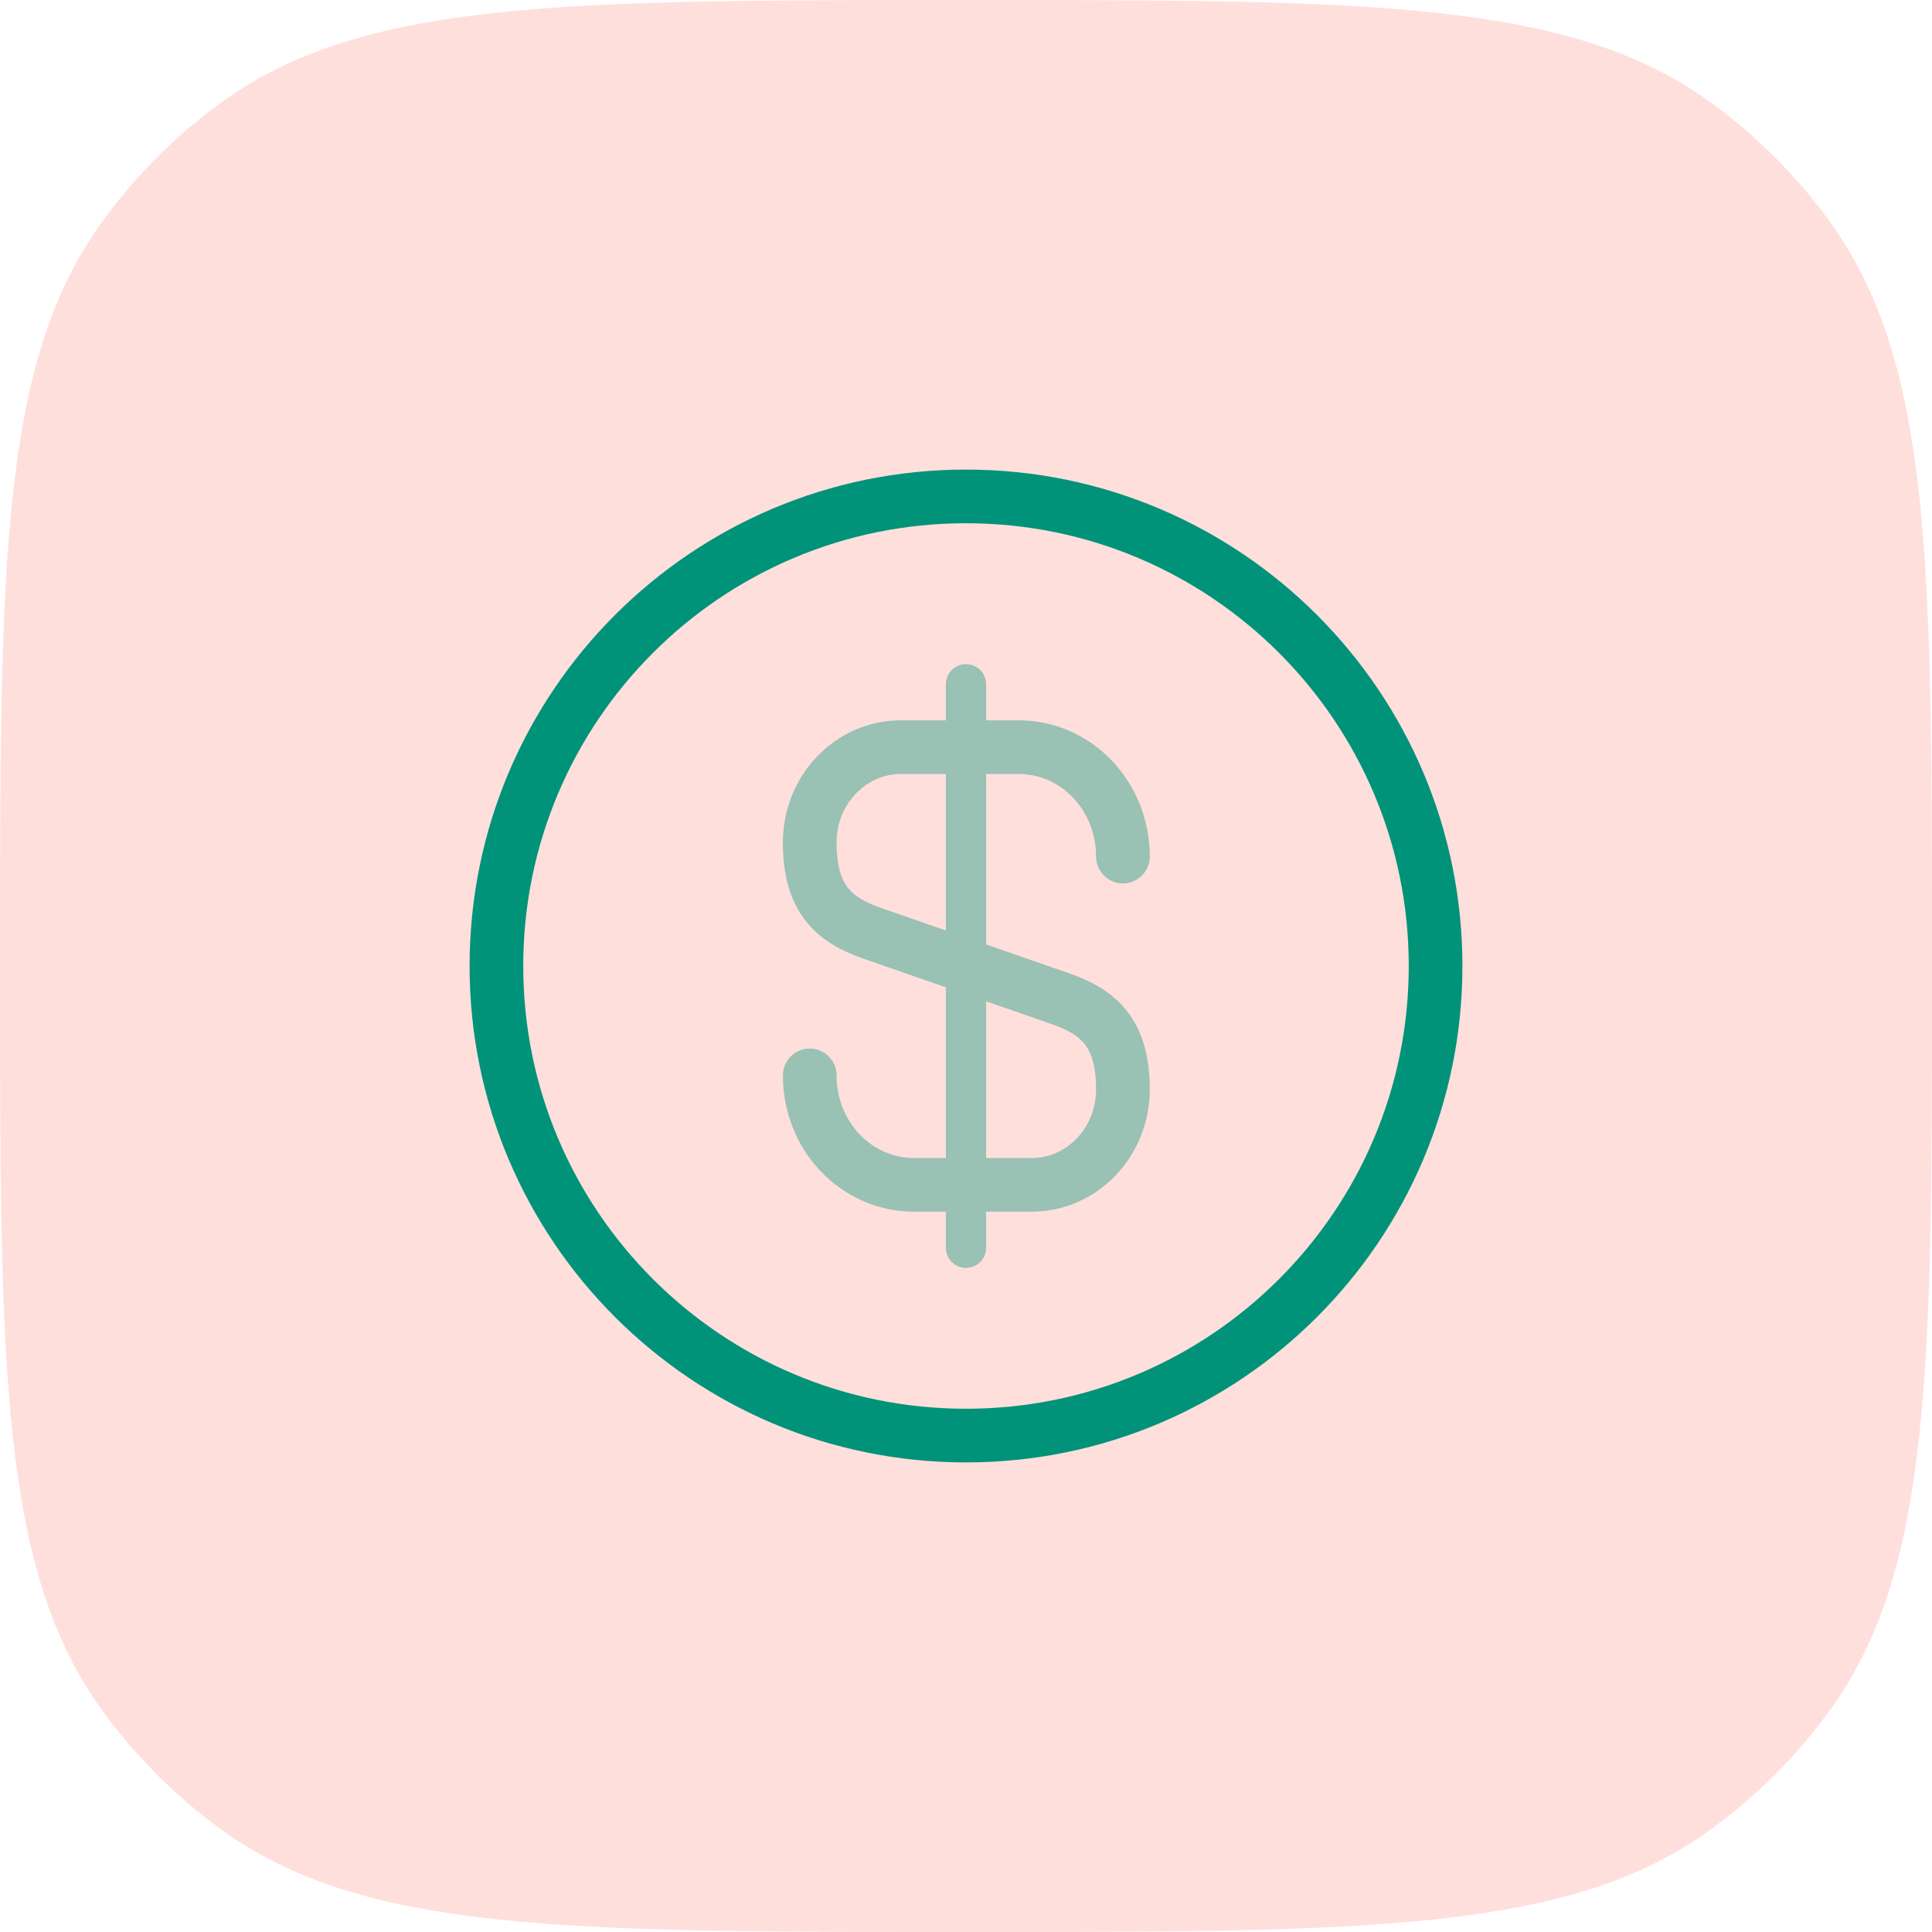 <svg width="72" height="72" viewBox="0 0 72 72" fill="none" xmlns="http://www.w3.org/2000/svg">
<path d="M0 36C0 21.001 0 13.502 3.82 8.244C5.053 6.546 6.546 5.053 8.244 3.82C13.502 0 21.001 0 36 0C50.999 0 58.498 0 63.756 3.82C65.454 5.053 66.947 6.546 68.18 8.244C72 13.502 72 21.001 72 36C72 50.999 72 58.498 68.18 63.756C66.947 65.454 65.454 66.947 63.756 68.18C58.498 72 50.999 72 36 72C21.001 72 13.502 72 8.244 68.18C6.546 66.947 5.053 65.454 3.82 63.756C0 58.498 0 50.999 0 36Z" fill="#FF6250" fill-opacity="0.2"/>
<g opacity="0.4">
<path d="M30.176 40.077C30.176 42.335 31.908 44.155 34.061 44.155H38.453C40.326 44.155 41.848 42.562 41.848 40.602C41.848 38.467 40.921 37.715 39.538 37.225L32.486 34.775C31.103 34.285 30.176 33.532 30.176 31.397C30.176 29.437 31.698 27.845 33.571 27.845H37.963C40.116 27.845 41.848 29.665 41.848 31.922" stroke="#009379" stroke-width="2" stroke-linecap="round" stroke-linejoin="round"/>
<path d="M36 25.5V46.5V25.5Z" fill="#009379"/>
<path d="M36 25.5V46.5" stroke="#009379" stroke-width="1.5" stroke-linecap="round" stroke-linejoin="round"/>
</g>
<path d="M36 53.5C45.665 53.5 53.5 45.665 53.5 36C53.5 26.335 45.665 18.5 36 18.5C26.335 18.5 18.5 26.335 18.5 36C18.5 45.665 26.335 53.5 36 53.5Z" stroke="#009379" stroke-width="2" stroke-linecap="round" stroke-linejoin="round"/>
</svg>

